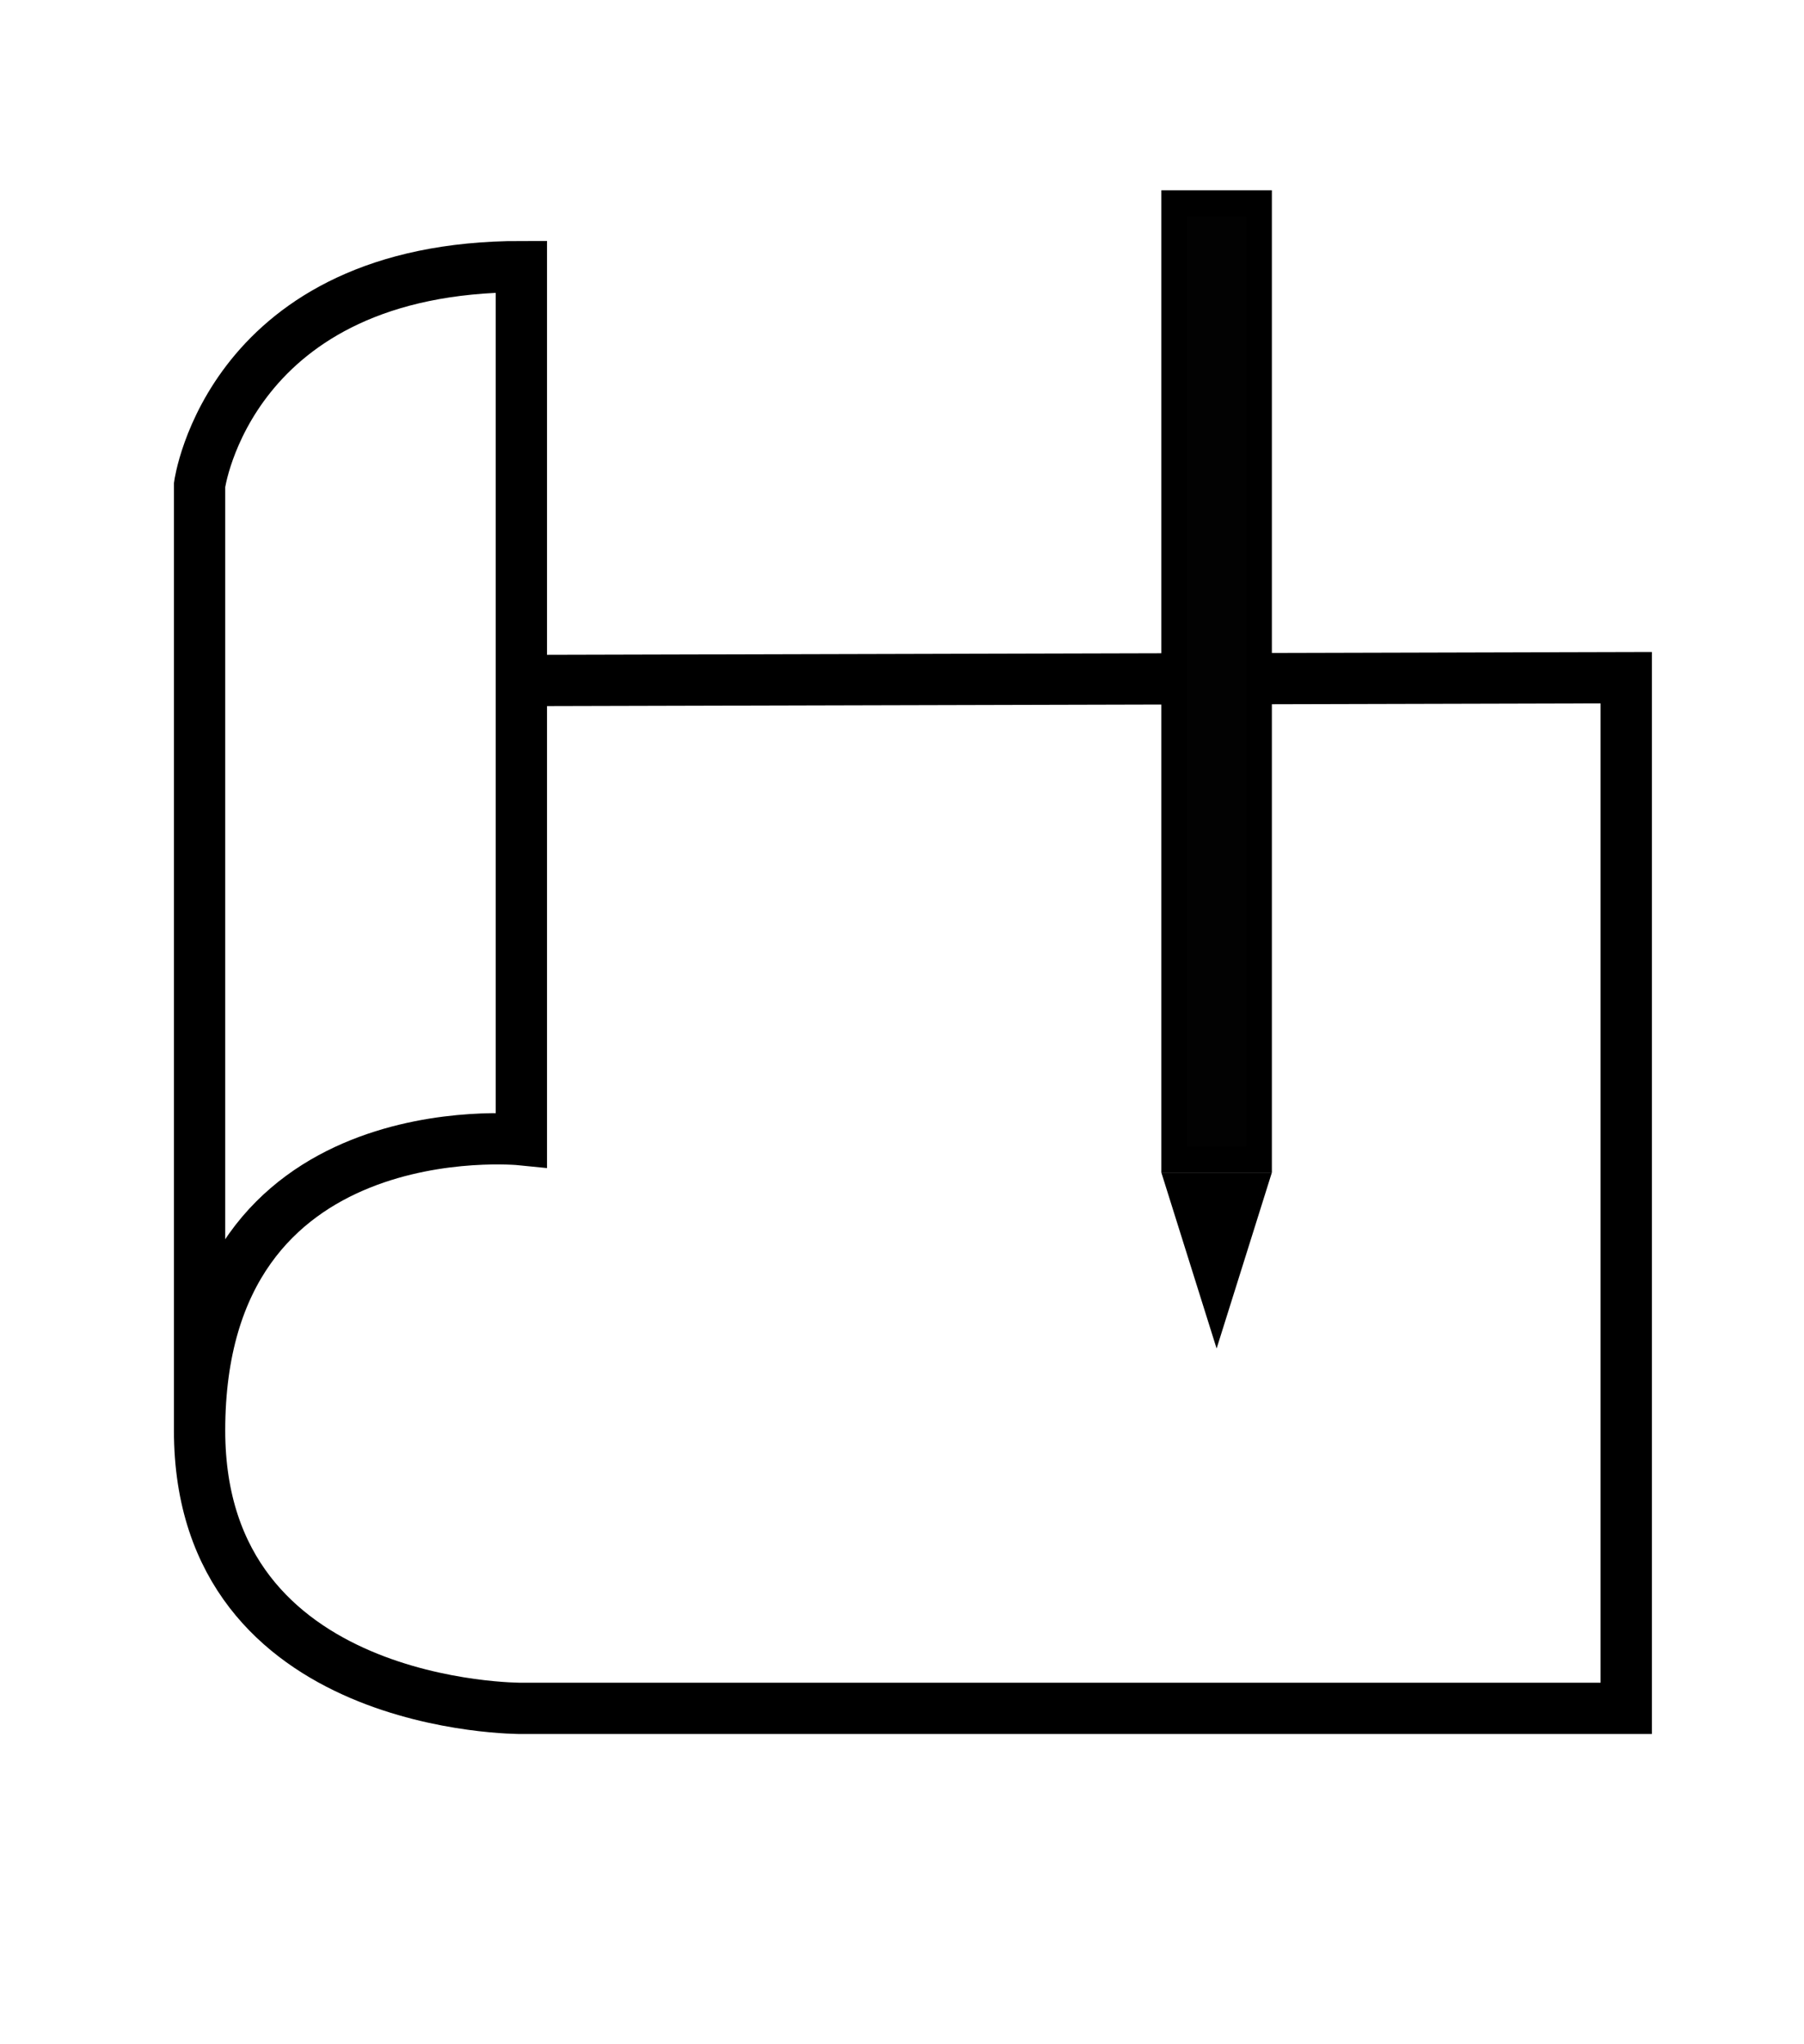 <svg id="Lager_1" data-name="Lager 1" xmlns="http://www.w3.org/2000/svg" width="3cm" height="3.4cm" viewBox="0 0 85.039 96.378"><defs><style>.cls-1{fill:none;stroke:#000;stroke-miterlimit:10;stroke-width:2.418px;}.cls-2{fill:#020202;}</style></defs><title>nomaddesign</title><g id="UlrBlw"><path class="cls-1" d="M9.408,67.443V22.864S10.811,12.57,24.577,12.57V53.733S9.408,52.195,9.408,67.443c0,13.204,15.169,13.1,15.169,13.1H76.66V31.95l-52.083.134"/><rect class="cls-2" x="55.349" y="9.575" width="4.001" height="45.1"/><path d="M58.746,10.18V54.071H55.954V10.18h2.792m1.209-1.209h-5.21V55.28h5.21V8.971Z"/><polygon points="55.568 55.884 59.132 55.884 57.349 61.559 55.568 55.884"/><path d="M58.308,56.489,57.35,59.541l-.958-3.053h1.917M59.955,55.28h-5.21l2.605,8.297,2.605-8.297Z"/></g></svg>